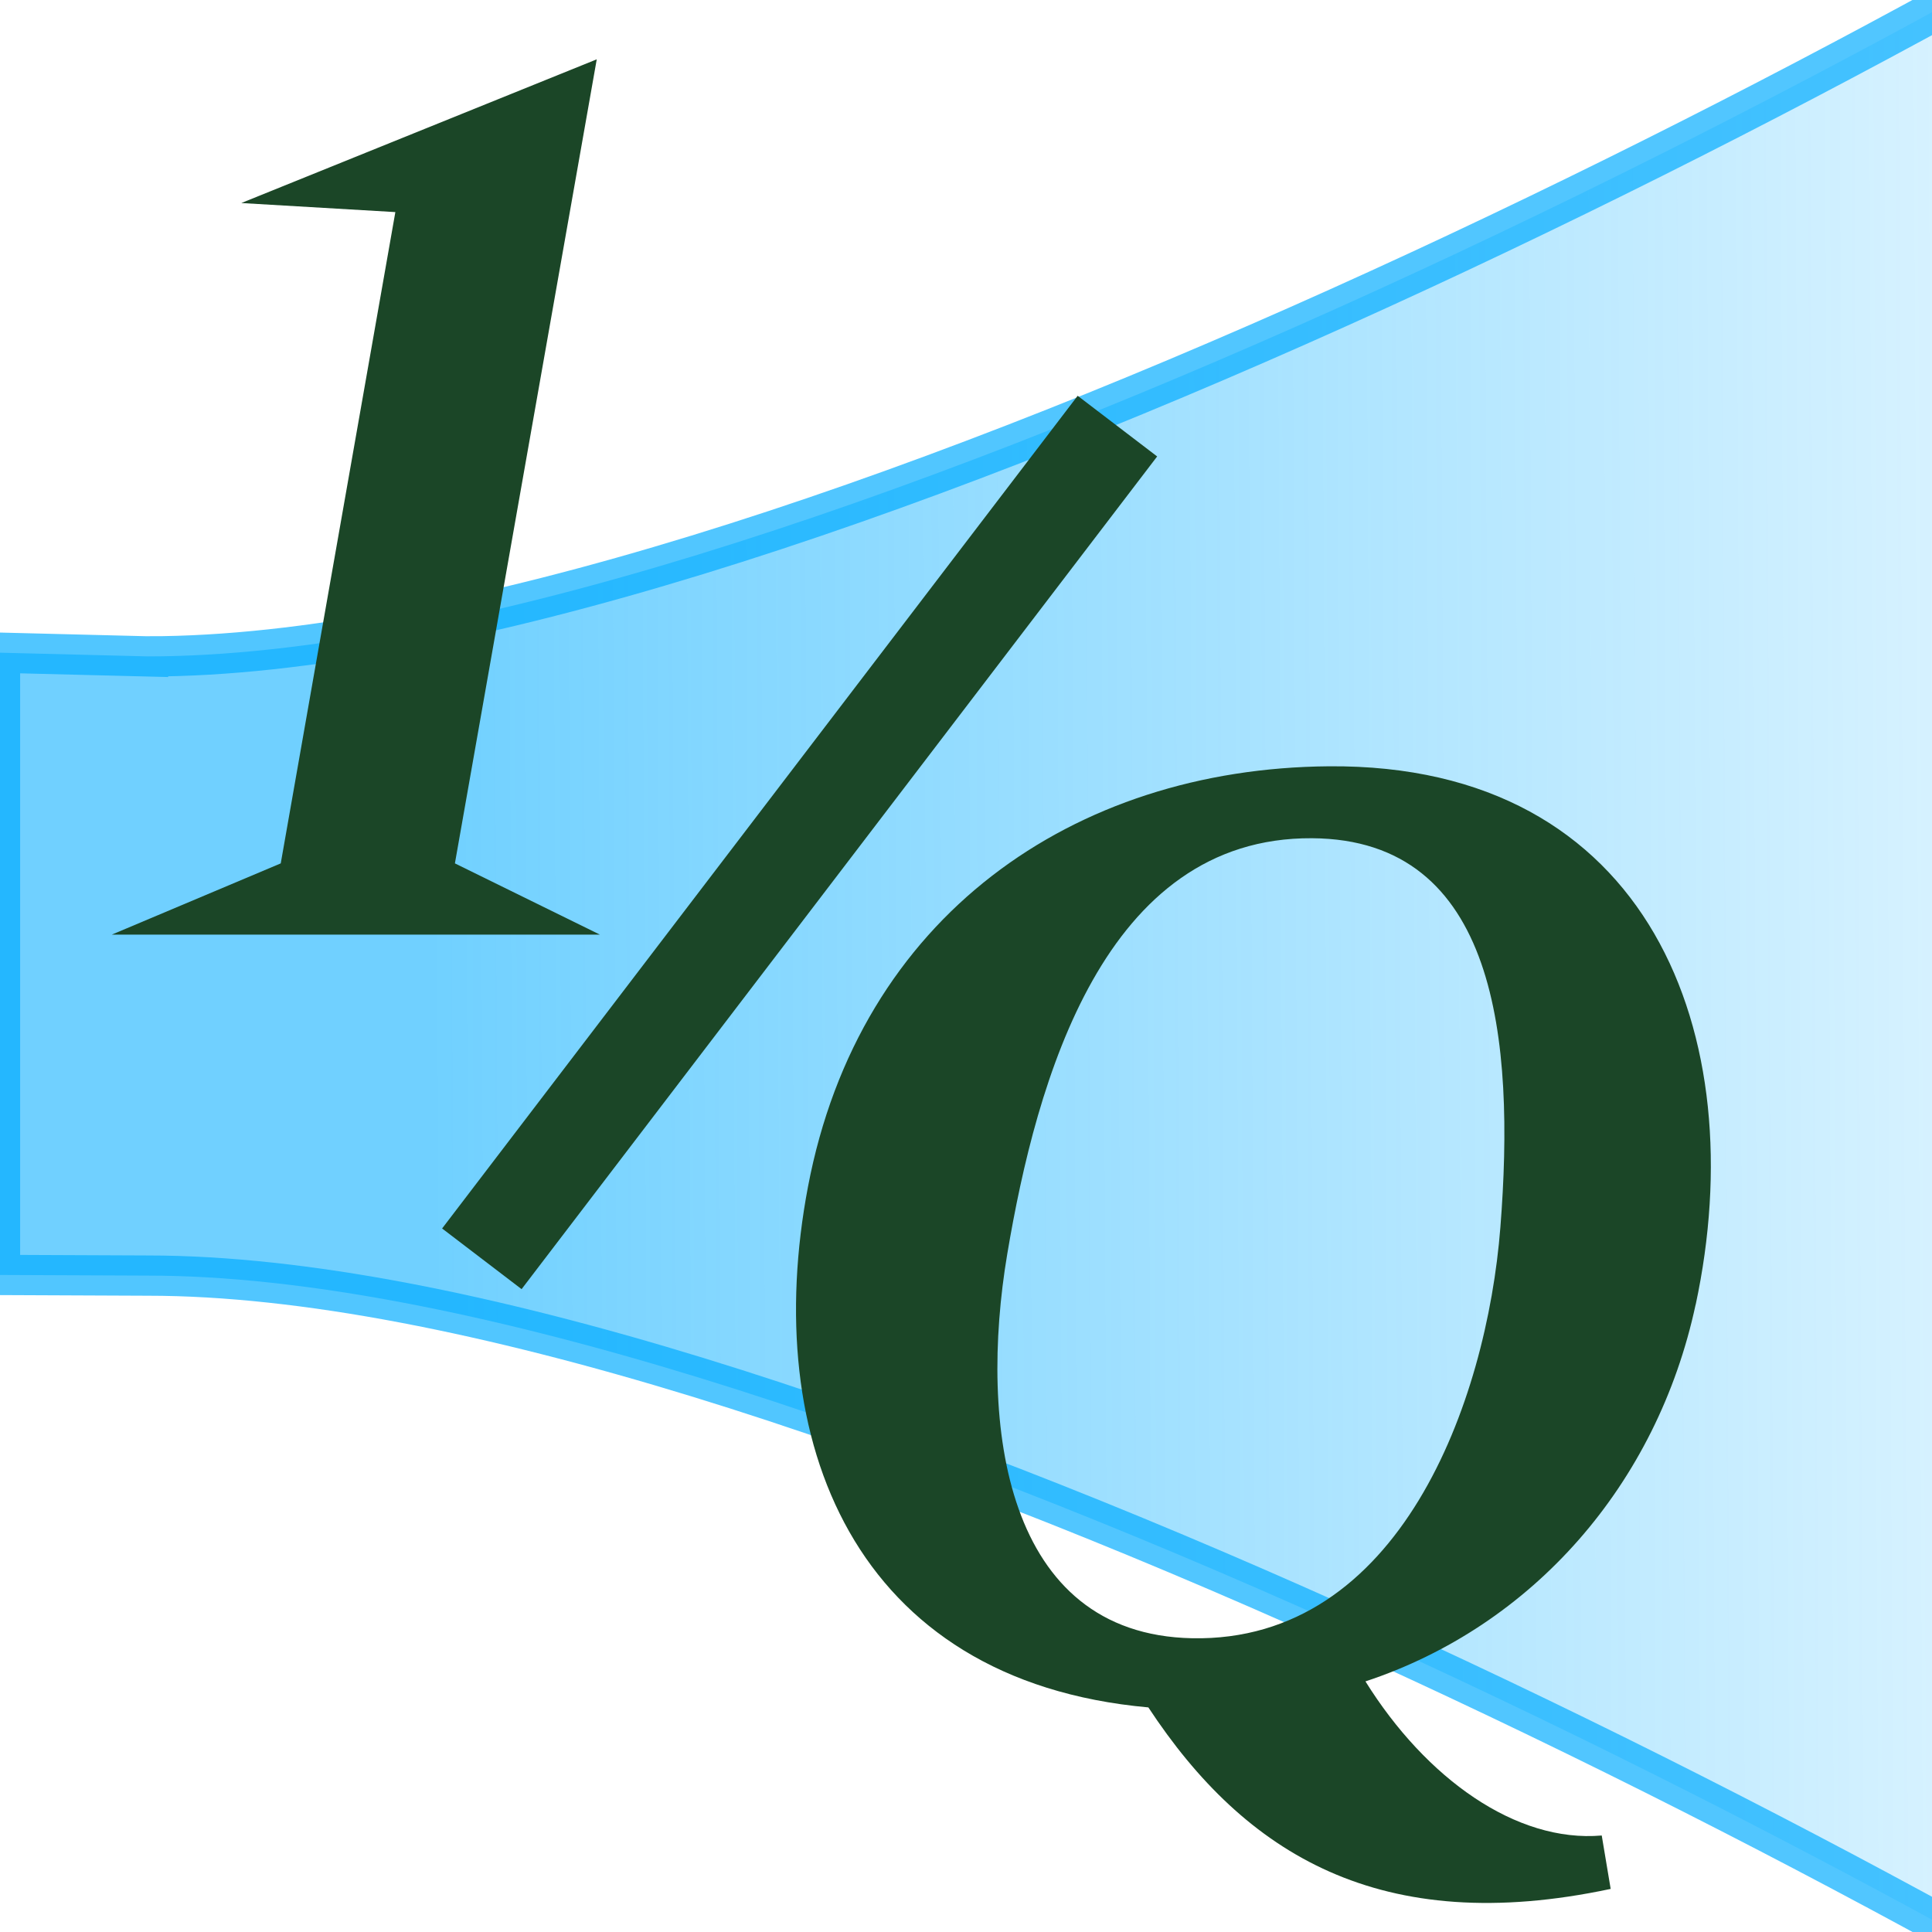 <svg height="24" width="24" xmlns="http://www.w3.org/2000/svg" xmlns:xlink="http://www.w3.org/1999/xlink">
  <linearGradient id="a" gradientUnits="userSpaceOnUse" x1="5.424" x2="25.169" y1="11.847" y2="11.746">
    <stop offset="0" stop-color="#00acff" stop-opacity=".559"/>
    <stop offset="1" stop-color="#00acff" stop-opacity=".138"/>
  </linearGradient>
  <path d="m1.839 8.154-1.839-.046v7.73l1.839.008c7.692 0 22.341 7.692 28.11 11.538v-30.769c-5.769 3.846-20.418 11.539-28.11 11.539z" fill="url(#a)" stroke="#00acff" stroke-linecap="round" stroke-opacity=".68" stroke-width=".5"/>
  <g fill="#1b4627">
    <g transform="matrix(.726 0 0 .726 2.347 1.031)">
      <path d="m5.692 20.638-1.36-1.038 10.875-14.248 1.36 1.038z"/>
      <path d="m4.551 13.353 2.481 1.219h-8.352l2.891-1.219 1.961-11.144-2.636-.155 6.082-2.459z"/>
    </g>
    <path d="m17.416 11.885c-.587 2.737-2.479 4.892-5.026 5.735.922 1.48 2.296 2.459 3.597 2.346l.136.813c-3.503.745-5.564-.523-7.038-2.763-4.502-.405-5.911-4.084-5.182-7.925.782-4.12 4.045-6.369 7.925-6.402 4.893-.042 6.467 4.103 5.589 8.196zm-5.839-7.101c-3.168-.02-4.195 3.684-4.64 6.329-.438 2.605-.039 5.793 2.815 5.85 3.155.062 4.483-3.586 4.692-6.256.224-2.852-.051-5.905-2.867-5.923z" transform="matrix(.816 0 0 .816 6.852 6.509)"/>
  </g>
</svg>
